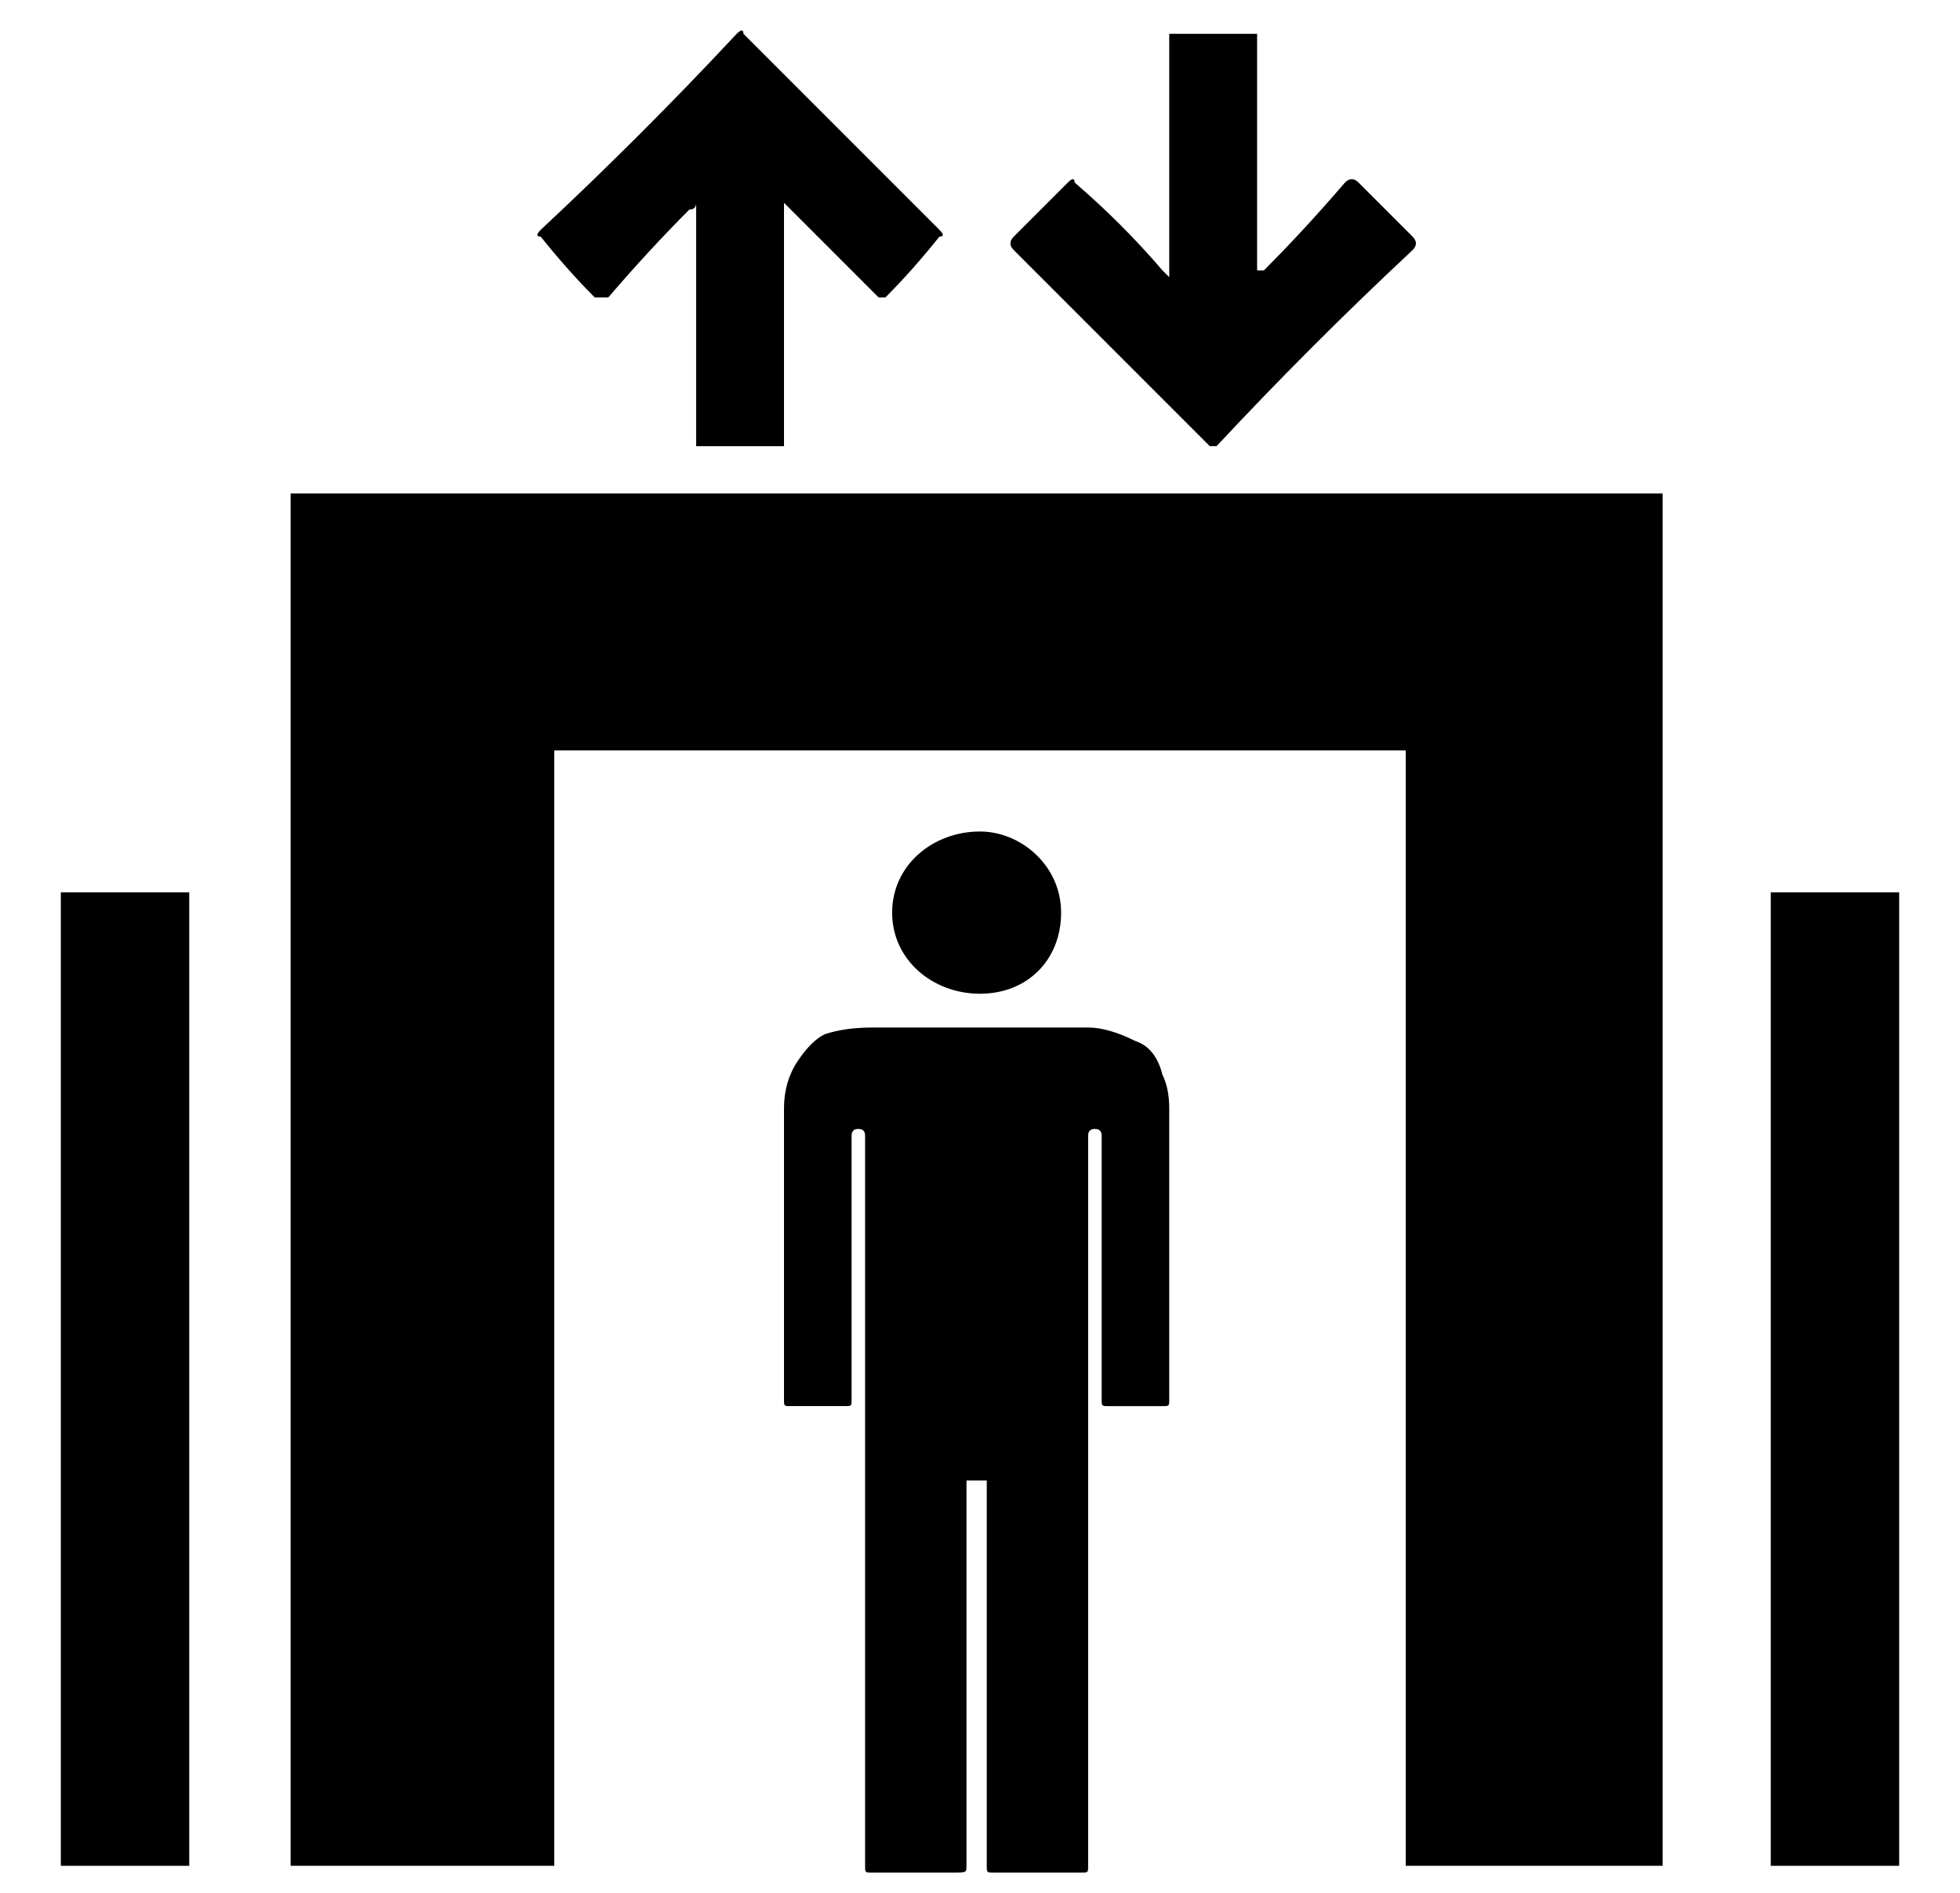 <svg version="1.2" xmlns="http://www.w3.org/2000/svg" viewBox="0 0 29 28" width="29" height="28"><style></style><path  d="m20.5 7.3h-12.3-3.9v3.8 16.5h3.9v-16.5h12.6v16.5h3.8v-16.5-3.8z"/><path fill-rule="evenodd" d="m17.3 20.7c0 0.1 0 0.1-0.1 0.1q-0.4 0-0.8 0c-0.1 0-0.1 0-0.1-0.1q0-1.2 0-2.4 0-0.7 0-1.3 0-0.1 0-0.2 0-0.1-0.1-0.1-0.1 0-0.1 0.1 0 0.2 0 0.5c0 1.1 0 3.3 0 4.4q0 0.1 0 0.1 0 0 0 0 0 1.4 0 2.9 0 1.4 0 2.9c0 0.1 0 0.1-0.1 0.1q-0.6 0-1.3 0c-0.1 0-0.1 0-0.1-0.1q0-2.5 0-5 0-0.3 0-0.7 0 0 0 0h-0.3q0 0 0 0 0 2.8 0 5.7c0 0.1 0 0.1-0.2 0.1q-0.6 0-1.2 0c-0.1 0-0.1 0-0.1-0.1q0-1.5 0-2.9c0 0 0-2.9 0-2.9q0 0 0-0.1c0-1.2 0-3.5 0-4.7q0-0.1 0-0.2 0-0.1-0.1-0.1-0.1 0-0.1 0.1 0 0.1 0 0.2 0 1.8 0 3.6v0.1c0 0.1 0 0.1-0.1 0.1q-0.4 0-0.8 0c-0.1 0-0.1 0-0.1-0.1q0-0.3 0-0.5 0-1.9 0-3.8 0-0.4 0.2-0.7 0.2-0.3 0.4-0.4 0.3-0.1 0.7-0.1 1.6 0 3.2 0 0.3 0 0.7 0.2 0.3 0.1 0.4 0.5 0.1 0.2 0.1 0.5c0 0.6 0 1.5 0 2.1q0 1.1 0 2.2zm-2.8-8.4c0.6 0 1.2 0.5 1.2 1.2 0 0.7-0.5 1.2-1.2 1.2-0.7 0-1.3-0.5-1.3-1.2 0-0.7 0.6-1.2 1.3-1.2zm-11.7 15.3h-1.9v-14.4h1.9zm25.3 0h-1.9v-14.4h1.9zm-17.8-21q0 0 0-0.1 0-1.7 0-3.4 0 0 0-0.1 0 0.1-0.1 0.1-0.6 0.6-1.2 1.3-0.1 0-0.2 0-0.4-0.4-0.8-0.9-0.1 0 0-0.1 1.5-1.4 2.9-2.9 0.1-0.1 0.1 0 1.5 1.5 2.9 2.9 0.1 0.1 0 0.1-0.4 0.5-0.8 0.9-0.1 0-0.1 0-0.7-0.7-1.3-1.3 0 0-0.1-0.1 0 0 0 0v3.6z"/><path  d="m18.6 0.5q0 0 0 0.1 0 1.7 0 3.3 0 0.1 0 0.1 0 0 0.1 0 0.6-0.6 1.2-1.3 0.1-0.1 0.2 0 0.4 0.4 0.8 0.8 0.1 0.1 0 0.2-1.5 1.4-2.9 2.9-0.1 0-0.1 0-1.5-1.5-2.9-2.9-0.1-0.1 0-0.2 0.4-0.4 0.8-0.8 0.1-0.1 0.1 0 0.7 0.6 1.3 1.3 0 0 0.1 0.1 0 0 0-0.1v-3.5z"/></svg>